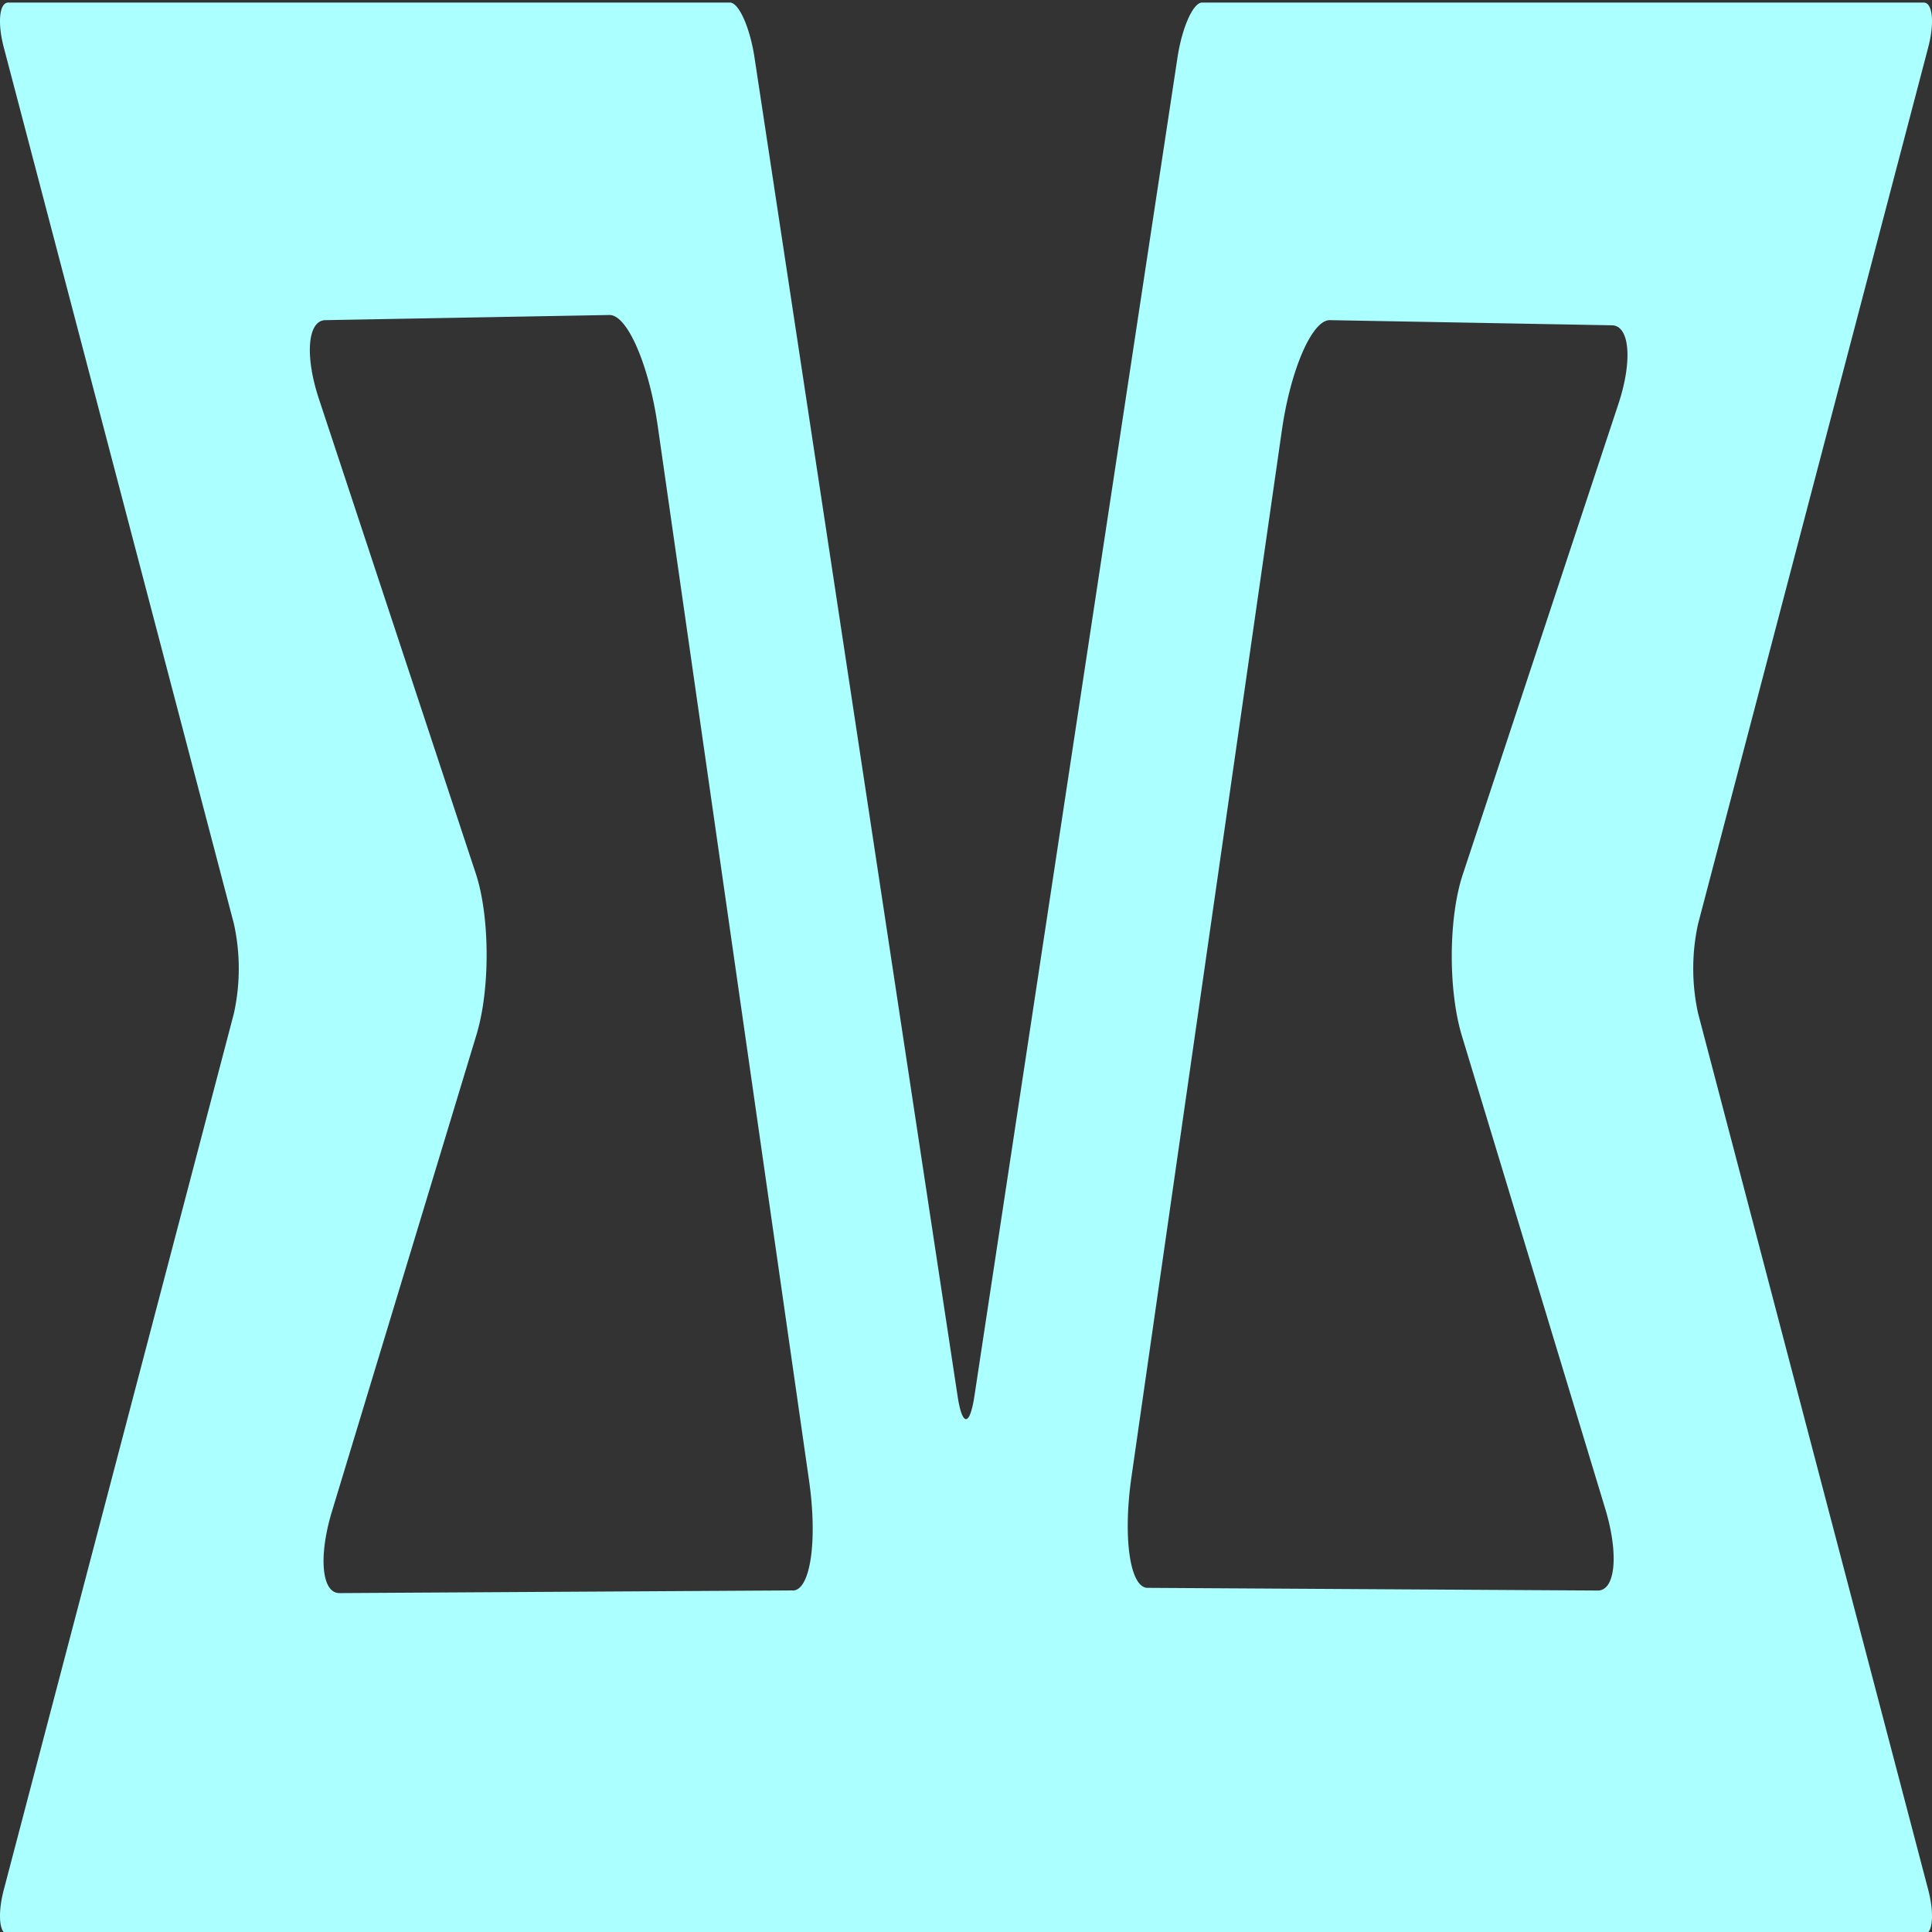 <svg xmlns="http://www.w3.org/2000/svg" viewBox="0 0 375 375"><rect x="0" y="0" width="375" height="375" fill="#333333" stroke="none"/><defs><style>.cls-1{fill:#abfffe;}</style></defs><g id="EV3"><g id="EV3-2" data-name="EV3"><path class="cls-1" d="M329.6,196.7a40.52,40.52,0,0,1,0-17.4L374.27,9.18c1.25-4.78.86-8.68-.88-8.68H233.32c-1.73,0-3.89,4.83-4.78,10.73L189.13,271c-.9,5.93-2.36,5.93-3.26,0L146.46,11.23C145.57,5.33,143.41.5,141.68.5H1.61C-.13.5-.52,4.4.73,9.18L45.4,179.3a40.52,40.52,0,0,1,0,17.4L.73,366.82c-1.25,4.78-.86,8.68.88,8.68H373.39c1.74,0,2.13-3.9.88-8.68Zm-175.72,112-88,.52c-3.45,0-4.1-7.11-1.45-15.85l28.06-92.55c2.68-8.85,2.61-23-.16-31.33L61.87,77.33C59.13,69,59.71,62.21,63.15,62.14l55.14-1c3.44-.07,7.65,9.58,9.36,21.44L157,287.12C158.74,299,157.32,308.7,153.88,308.72ZM314.16,78.32l-30.24,91.43c-2.78,8.38-2.85,22.48-.16,31.33l27.82,91.78c2.65,8.74,2,15.88-1.45,15.86l-87.38-.52c-3.42,0-4.83-9.68-3.14-21.47L248.82,83.46c1.7-11.79,5.88-21.38,9.3-21.32l54.76,1C316.33,63.2,316.9,70,314.16,78.32Z"/></g></g></svg>